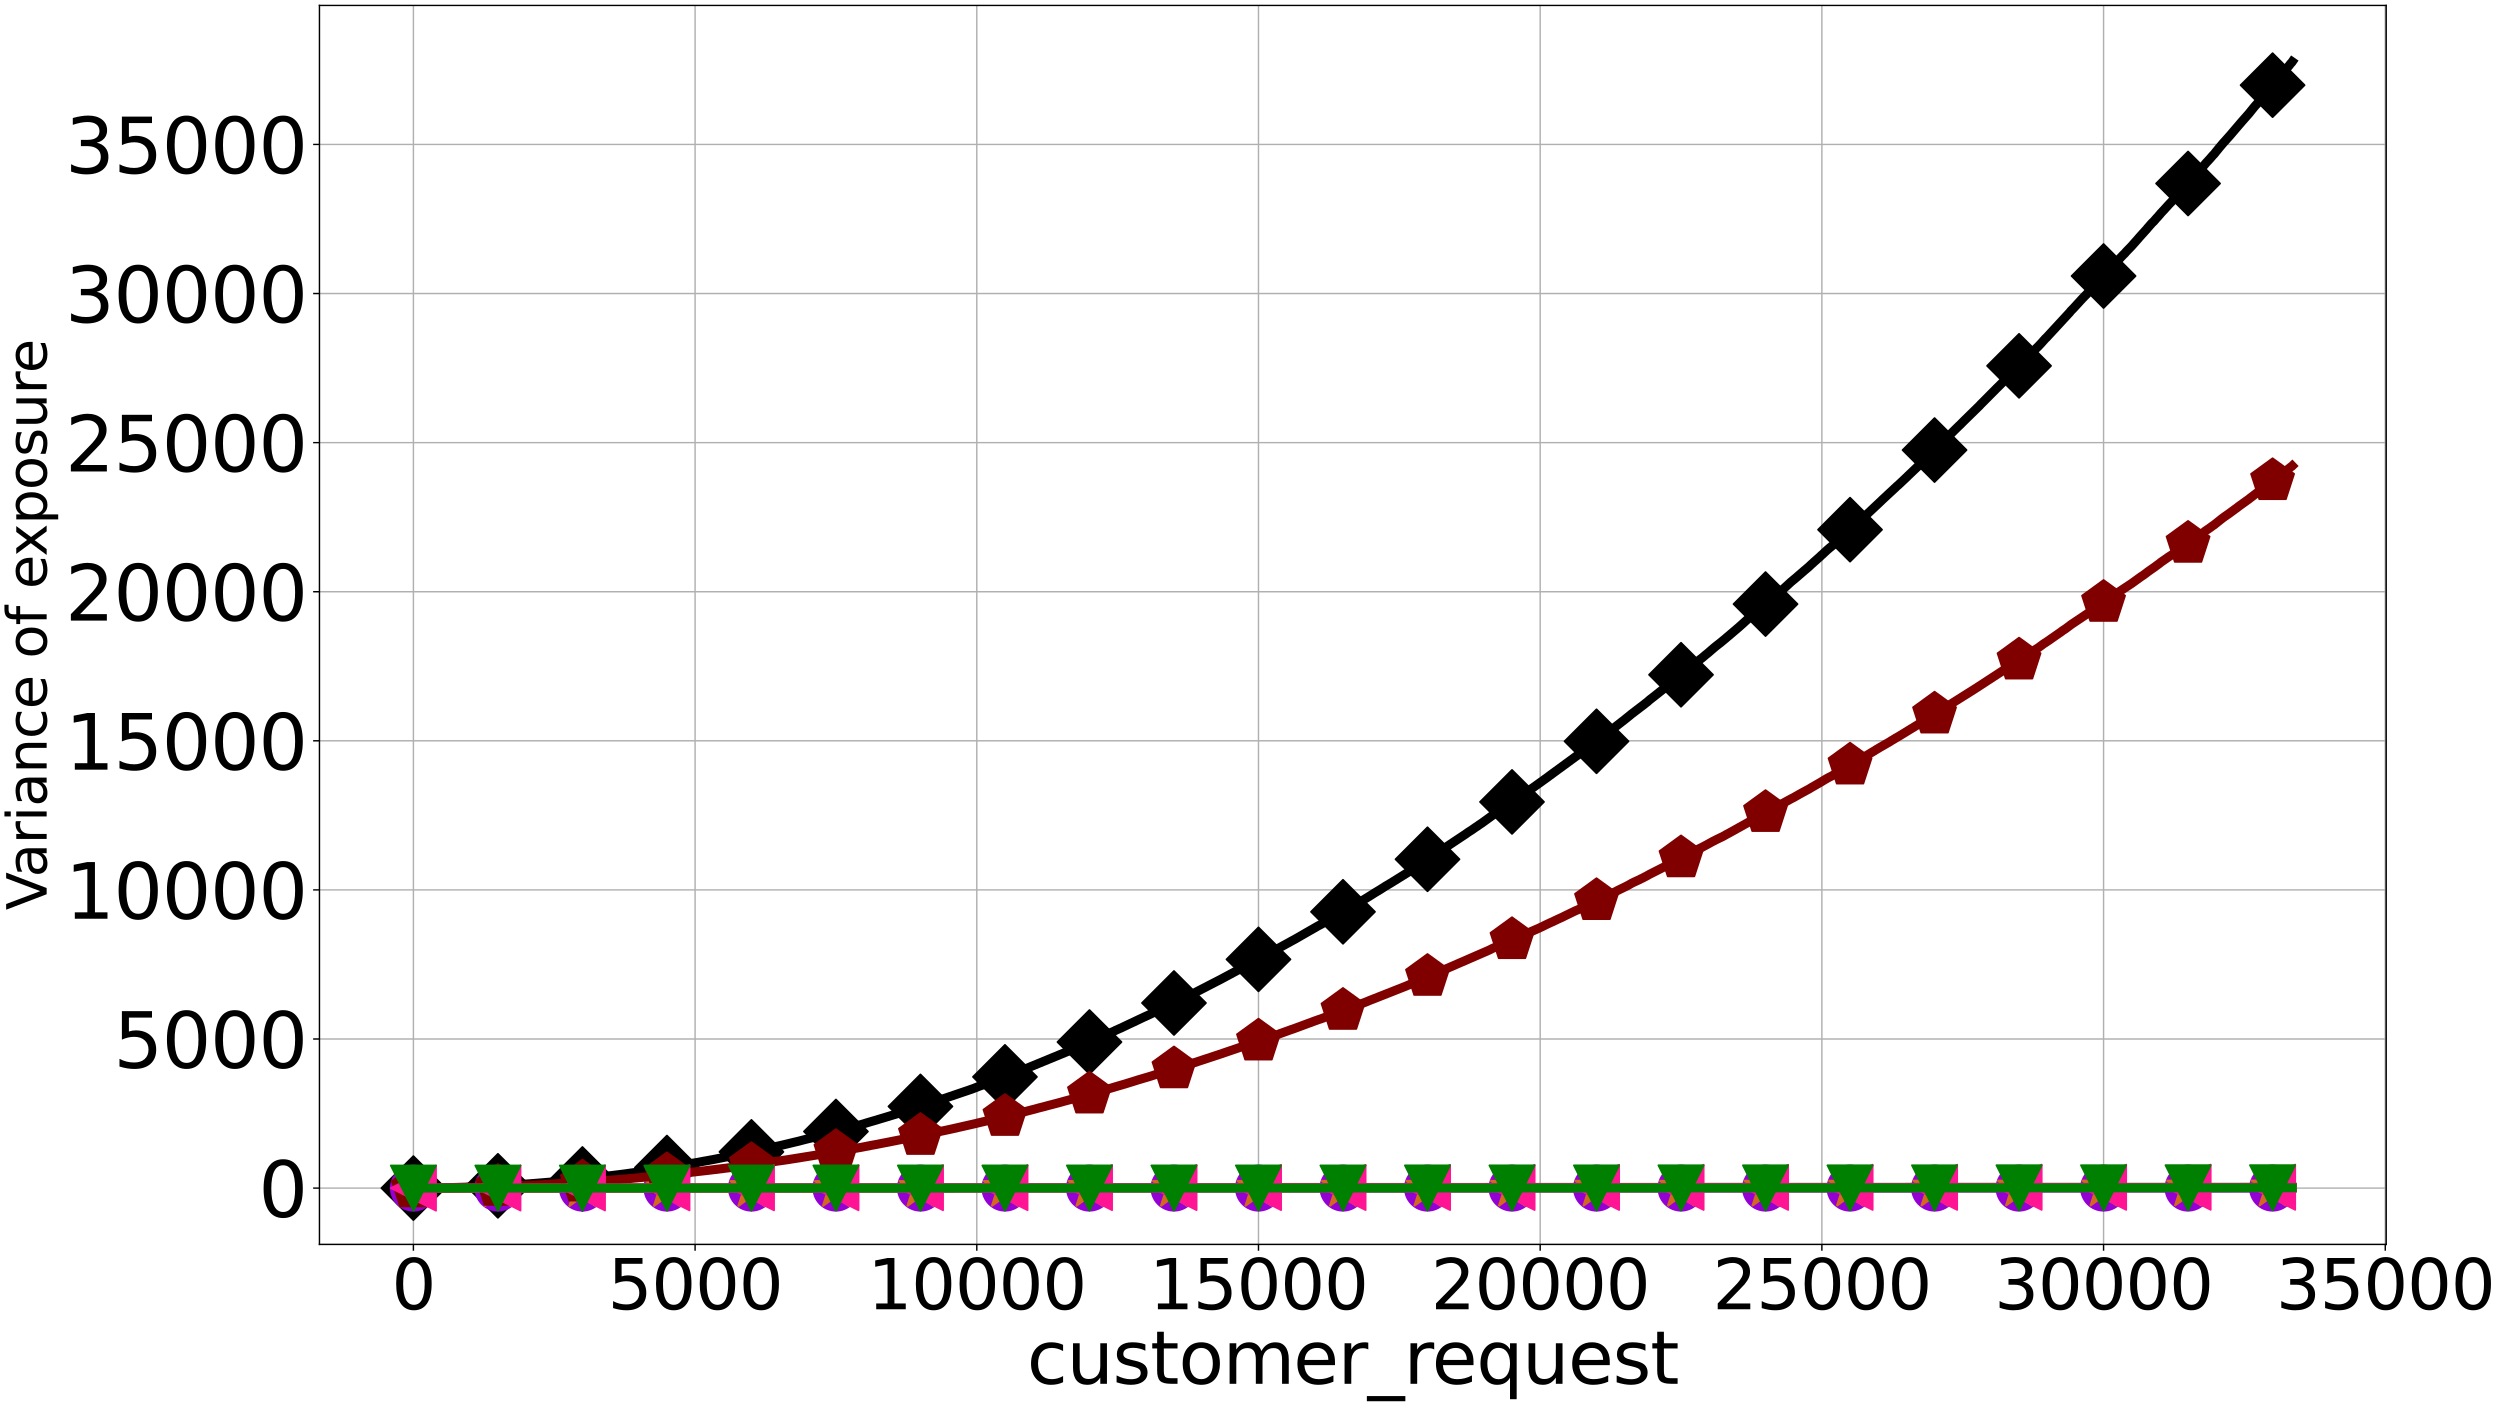 <?xml version="1.0" encoding="utf-8" standalone="no"?>
<!DOCTYPE svg PUBLIC "-//W3C//DTD SVG 1.1//EN"
  "http://www.w3.org/Graphics/SVG/1.1/DTD/svg11.dtd">
<svg xmlns:xlink="http://www.w3.org/1999/xlink" width="1382.4pt" height="777.6pt" viewBox="0 0 1382.4 777.6" xmlns="http://www.w3.org/2000/svg" version="1.1">
 <defs>
  <style type="text/css">*{stroke-linejoin: round; stroke-linecap: butt}</style>
 </defs>
 <g id="figure_1">
  <g id="patch_1">
   <path d="M 0 777.6 
L 1382.4 777.6 
L 1382.4 0 
L 0 0 
z
" style="fill: #ffffff"/>
  </g>
  <g id="axes_1">
   <g id="patch_2">
    <path d="M 176.647 688.11 
L 1319.468 688.11 
L 1319.468 3 
L 176.647 3 
z
" style="fill: #ffffff"/>
   </g>
   <g id="matplotlib.axis_1">
    <g id="xtick_1">
     <g id="line2d_1">
      <path d="M 228.594 688.11 
L 228.594 3 
" clip-path="url(#pc17cd170fc)" style="fill: none; stroke: #b0b0b0; stroke-width: 0.8; stroke-linecap: square"/>
     </g>
     <g id="line2d_2">
      <defs>
       <path id="m02c6759f54" d="M 0 0 
L 0 3.5 
" style="stroke: #000000; stroke-width: 0.8"/>
      </defs>
      <g>
       <use xlink:href="#m02c6759f54" x="228.594" y="688.11" style="stroke: #000000; stroke-width: 0.8"/>
      </g>
     </g>
     <g id="text_1">
      <!-- 0 -->
      <g transform="translate(216.505 723.984) scale(0.38 -0.38)">
       <defs>
        <path id="DejaVuSans-30" d="M 2034 4250 
Q 1547 4250 1301 3770 
Q 1056 3291 1056 2328 
Q 1056 1369 1301 889 
Q 1547 409 2034 409 
Q 2525 409 2770 889 
Q 3016 1369 3016 2328 
Q 3016 3291 2770 3770 
Q 2525 4250 2034 4250 
z
M 2034 4750 
Q 2819 4750 3233 4129 
Q 3647 3509 3647 2328 
Q 3647 1150 3233 529 
Q 2819 -91 2034 -91 
Q 1250 -91 836 529 
Q 422 1150 422 2328 
Q 422 3509 836 4129 
Q 1250 4750 2034 4750 
z
" transform="scale(0.016)"/>
       </defs>
       <use xlink:href="#DejaVuSans-30"/>
      </g>
     </g>
    </g>
    <g id="xtick_2">
     <g id="line2d_3">
      <path d="M 384.36 688.11 
L 384.36 3 
" clip-path="url(#pc17cd170fc)" style="fill: none; stroke: #b0b0b0; stroke-width: 0.8; stroke-linecap: square"/>
     </g>
     <g id="line2d_4">
      <g>
       <use xlink:href="#m02c6759f54" x="384.36" y="688.11" style="stroke: #000000; stroke-width: 0.8"/>
      </g>
     </g>
     <g id="text_2">
      <!-- 5000 -->
      <g transform="translate(336.005 723.984) scale(0.38 -0.38)">
       <defs>
        <path id="DejaVuSans-35" d="M 691 4666 
L 3169 4666 
L 3169 4134 
L 1269 4134 
L 1269 2991 
Q 1406 3038 1543 3061 
Q 1681 3084 1819 3084 
Q 2600 3084 3056 2656 
Q 3513 2228 3513 1497 
Q 3513 744 3044 326 
Q 2575 -91 1722 -91 
Q 1428 -91 1123 -41 
Q 819 9 494 109 
L 494 744 
Q 775 591 1075 516 
Q 1375 441 1709 441 
Q 2250 441 2565 725 
Q 2881 1009 2881 1497 
Q 2881 1984 2565 2268 
Q 2250 2553 1709 2553 
Q 1456 2553 1204 2497 
Q 953 2441 691 2322 
L 691 4666 
z
" transform="scale(0.016)"/>
       </defs>
       <use xlink:href="#DejaVuSans-35"/>
       <use xlink:href="#DejaVuSans-30" x="63.623"/>
       <use xlink:href="#DejaVuSans-30" x="127.246"/>
       <use xlink:href="#DejaVuSans-30" x="190.869"/>
      </g>
     </g>
    </g>
    <g id="xtick_3">
     <g id="line2d_5">
      <path d="M 540.126 688.11 
L 540.126 3 
" clip-path="url(#pc17cd170fc)" style="fill: none; stroke: #b0b0b0; stroke-width: 0.8; stroke-linecap: square"/>
     </g>
     <g id="line2d_6">
      <g>
       <use xlink:href="#m02c6759f54" x="540.126" y="688.11" style="stroke: #000000; stroke-width: 0.8"/>
      </g>
     </g>
     <g id="text_3">
      <!-- 10000 -->
      <g transform="translate(479.682 723.984) scale(0.38 -0.38)">
       <defs>
        <path id="DejaVuSans-31" d="M 794 531 
L 1825 531 
L 1825 4091 
L 703 3866 
L 703 4441 
L 1819 4666 
L 2450 4666 
L 2450 531 
L 3481 531 
L 3481 0 
L 794 0 
L 794 531 
z
" transform="scale(0.016)"/>
       </defs>
       <use xlink:href="#DejaVuSans-31"/>
       <use xlink:href="#DejaVuSans-30" x="63.623"/>
       <use xlink:href="#DejaVuSans-30" x="127.246"/>
       <use xlink:href="#DejaVuSans-30" x="190.869"/>
       <use xlink:href="#DejaVuSans-30" x="254.492"/>
      </g>
     </g>
    </g>
    <g id="xtick_4">
     <g id="line2d_7">
      <path d="M 695.892 688.11 
L 695.892 3 
" clip-path="url(#pc17cd170fc)" style="fill: none; stroke: #b0b0b0; stroke-width: 0.8; stroke-linecap: square"/>
     </g>
     <g id="line2d_8">
      <g>
       <use xlink:href="#m02c6759f54" x="695.892" y="688.11" style="stroke: #000000; stroke-width: 0.8"/>
      </g>
     </g>
     <g id="text_4">
      <!-- 15000 -->
      <g transform="translate(635.448 723.984) scale(0.38 -0.38)">
       <use xlink:href="#DejaVuSans-31"/>
       <use xlink:href="#DejaVuSans-35" x="63.623"/>
       <use xlink:href="#DejaVuSans-30" x="127.246"/>
       <use xlink:href="#DejaVuSans-30" x="190.869"/>
       <use xlink:href="#DejaVuSans-30" x="254.492"/>
      </g>
     </g>
    </g>
    <g id="xtick_5">
     <g id="line2d_9">
      <path d="M 851.658 688.11 
L 851.658 3 
" clip-path="url(#pc17cd170fc)" style="fill: none; stroke: #b0b0b0; stroke-width: 0.8; stroke-linecap: square"/>
     </g>
     <g id="line2d_10">
      <g>
       <use xlink:href="#m02c6759f54" x="851.658" y="688.11" style="stroke: #000000; stroke-width: 0.8"/>
      </g>
     </g>
     <g id="text_5">
      <!-- 20000 -->
      <g transform="translate(791.214 723.984) scale(0.38 -0.38)">
       <defs>
        <path id="DejaVuSans-32" d="M 1228 531 
L 3431 531 
L 3431 0 
L 469 0 
L 469 531 
Q 828 903 1448 1529 
Q 2069 2156 2228 2338 
Q 2531 2678 2651 2914 
Q 2772 3150 2772 3378 
Q 2772 3750 2511 3984 
Q 2250 4219 1831 4219 
Q 1534 4219 1204 4116 
Q 875 4013 500 3803 
L 500 4441 
Q 881 4594 1212 4672 
Q 1544 4750 1819 4750 
Q 2544 4750 2975 4387 
Q 3406 4025 3406 3419 
Q 3406 3131 3298 2873 
Q 3191 2616 2906 2266 
Q 2828 2175 2409 1742 
Q 1991 1309 1228 531 
z
" transform="scale(0.016)"/>
       </defs>
       <use xlink:href="#DejaVuSans-32"/>
       <use xlink:href="#DejaVuSans-30" x="63.623"/>
       <use xlink:href="#DejaVuSans-30" x="127.246"/>
       <use xlink:href="#DejaVuSans-30" x="190.869"/>
       <use xlink:href="#DejaVuSans-30" x="254.492"/>
      </g>
     </g>
    </g>
    <g id="xtick_6">
     <g id="line2d_11">
      <path d="M 1007.424 688.11 
L 1007.424 3 
" clip-path="url(#pc17cd170fc)" style="fill: none; stroke: #b0b0b0; stroke-width: 0.8; stroke-linecap: square"/>
     </g>
     <g id="line2d_12">
      <g>
       <use xlink:href="#m02c6759f54" x="1007.424" y="688.11" style="stroke: #000000; stroke-width: 0.8"/>
      </g>
     </g>
     <g id="text_6">
      <!-- 25000 -->
      <g transform="translate(946.98 723.984) scale(0.38 -0.38)">
       <use xlink:href="#DejaVuSans-32"/>
       <use xlink:href="#DejaVuSans-35" x="63.623"/>
       <use xlink:href="#DejaVuSans-30" x="127.246"/>
       <use xlink:href="#DejaVuSans-30" x="190.869"/>
       <use xlink:href="#DejaVuSans-30" x="254.492"/>
      </g>
     </g>
    </g>
    <g id="xtick_7">
     <g id="line2d_13">
      <path d="M 1163.19 688.11 
L 1163.19 3 
" clip-path="url(#pc17cd170fc)" style="fill: none; stroke: #b0b0b0; stroke-width: 0.8; stroke-linecap: square"/>
     </g>
     <g id="line2d_14">
      <g>
       <use xlink:href="#m02c6759f54" x="1163.19" y="688.11" style="stroke: #000000; stroke-width: 0.8"/>
      </g>
     </g>
     <g id="text_7">
      <!-- 30000 -->
      <g transform="translate(1102.746 723.984) scale(0.38 -0.38)">
       <defs>
        <path id="DejaVuSans-33" d="M 2597 2516 
Q 3050 2419 3304 2112 
Q 3559 1806 3559 1356 
Q 3559 666 3084 287 
Q 2609 -91 1734 -91 
Q 1441 -91 1130 -33 
Q 819 25 488 141 
L 488 750 
Q 750 597 1062 519 
Q 1375 441 1716 441 
Q 2309 441 2620 675 
Q 2931 909 2931 1356 
Q 2931 1769 2642 2001 
Q 2353 2234 1838 2234 
L 1294 2234 
L 1294 2753 
L 1863 2753 
Q 2328 2753 2575 2939 
Q 2822 3125 2822 3475 
Q 2822 3834 2567 4026 
Q 2313 4219 1838 4219 
Q 1578 4219 1281 4162 
Q 984 4106 628 3988 
L 628 4550 
Q 988 4650 1302 4700 
Q 1616 4750 1894 4750 
Q 2613 4750 3031 4423 
Q 3450 4097 3450 3541 
Q 3450 3153 3228 2886 
Q 3006 2619 2597 2516 
z
" transform="scale(0.016)"/>
       </defs>
       <use xlink:href="#DejaVuSans-33"/>
       <use xlink:href="#DejaVuSans-30" x="63.623"/>
       <use xlink:href="#DejaVuSans-30" x="127.246"/>
       <use xlink:href="#DejaVuSans-30" x="190.869"/>
       <use xlink:href="#DejaVuSans-30" x="254.492"/>
      </g>
     </g>
    </g>
    <g id="xtick_8">
     <g id="line2d_15">
      <path d="M 1318.956 688.11 
L 1318.956 3 
" clip-path="url(#pc17cd170fc)" style="fill: none; stroke: #b0b0b0; stroke-width: 0.8; stroke-linecap: square"/>
     </g>
     <g id="line2d_16">
      <g>
       <use xlink:href="#m02c6759f54" x="1318.956" y="688.11" style="stroke: #000000; stroke-width: 0.8"/>
      </g>
     </g>
     <g id="text_8">
      <!-- 35000 -->
      <g transform="translate(1258.512 723.984) scale(0.38 -0.38)">
       <use xlink:href="#DejaVuSans-33"/>
       <use xlink:href="#DejaVuSans-35" x="63.623"/>
       <use xlink:href="#DejaVuSans-30" x="127.246"/>
       <use xlink:href="#DejaVuSans-30" x="190.869"/>
       <use xlink:href="#DejaVuSans-30" x="254.492"/>
      </g>
     </g>
    </g>
    <g id="text_9">
     <!-- customer_request -->
     <g transform="translate(567.864 765.169) scale(0.4 -0.4)">
      <defs>
       <path id="DejaVuSans-63" d="M 3122 3366 
L 3122 2828 
Q 2878 2963 2633 3030 
Q 2388 3097 2138 3097 
Q 1578 3097 1268 2742 
Q 959 2388 959 1747 
Q 959 1106 1268 751 
Q 1578 397 2138 397 
Q 2388 397 2633 464 
Q 2878 531 3122 666 
L 3122 134 
Q 2881 22 2623 -34 
Q 2366 -91 2075 -91 
Q 1284 -91 818 406 
Q 353 903 353 1747 
Q 353 2603 823 3093 
Q 1294 3584 2113 3584 
Q 2378 3584 2631 3529 
Q 2884 3475 3122 3366 
z
" transform="scale(0.016)"/>
       <path id="DejaVuSans-75" d="M 544 1381 
L 544 3500 
L 1119 3500 
L 1119 1403 
Q 1119 906 1312 657 
Q 1506 409 1894 409 
Q 2359 409 2629 706 
Q 2900 1003 2900 1516 
L 2900 3500 
L 3475 3500 
L 3475 0 
L 2900 0 
L 2900 538 
Q 2691 219 2414 64 
Q 2138 -91 1772 -91 
Q 1169 -91 856 284 
Q 544 659 544 1381 
z
M 1991 3584 
L 1991 3584 
z
" transform="scale(0.016)"/>
       <path id="DejaVuSans-73" d="M 2834 3397 
L 2834 2853 
Q 2591 2978 2328 3040 
Q 2066 3103 1784 3103 
Q 1356 3103 1142 2972 
Q 928 2841 928 2578 
Q 928 2378 1081 2264 
Q 1234 2150 1697 2047 
L 1894 2003 
Q 2506 1872 2764 1633 
Q 3022 1394 3022 966 
Q 3022 478 2636 193 
Q 2250 -91 1575 -91 
Q 1294 -91 989 -36 
Q 684 19 347 128 
L 347 722 
Q 666 556 975 473 
Q 1284 391 1588 391 
Q 1994 391 2212 530 
Q 2431 669 2431 922 
Q 2431 1156 2273 1281 
Q 2116 1406 1581 1522 
L 1381 1569 
Q 847 1681 609 1914 
Q 372 2147 372 2553 
Q 372 3047 722 3315 
Q 1072 3584 1716 3584 
Q 2034 3584 2315 3537 
Q 2597 3491 2834 3397 
z
" transform="scale(0.016)"/>
       <path id="DejaVuSans-74" d="M 1172 4494 
L 1172 3500 
L 2356 3500 
L 2356 3053 
L 1172 3053 
L 1172 1153 
Q 1172 725 1289 603 
Q 1406 481 1766 481 
L 2356 481 
L 2356 0 
L 1766 0 
Q 1100 0 847 248 
Q 594 497 594 1153 
L 594 3053 
L 172 3053 
L 172 3500 
L 594 3500 
L 594 4494 
L 1172 4494 
z
" transform="scale(0.016)"/>
       <path id="DejaVuSans-6f" d="M 1959 3097 
Q 1497 3097 1228 2736 
Q 959 2375 959 1747 
Q 959 1119 1226 758 
Q 1494 397 1959 397 
Q 2419 397 2687 759 
Q 2956 1122 2956 1747 
Q 2956 2369 2687 2733 
Q 2419 3097 1959 3097 
z
M 1959 3584 
Q 2709 3584 3137 3096 
Q 3566 2609 3566 1747 
Q 3566 888 3137 398 
Q 2709 -91 1959 -91 
Q 1206 -91 779 398 
Q 353 888 353 1747 
Q 353 2609 779 3096 
Q 1206 3584 1959 3584 
z
" transform="scale(0.016)"/>
       <path id="DejaVuSans-6d" d="M 3328 2828 
Q 3544 3216 3844 3400 
Q 4144 3584 4550 3584 
Q 5097 3584 5394 3201 
Q 5691 2819 5691 2113 
L 5691 0 
L 5113 0 
L 5113 2094 
Q 5113 2597 4934 2840 
Q 4756 3084 4391 3084 
Q 3944 3084 3684 2787 
Q 3425 2491 3425 1978 
L 3425 0 
L 2847 0 
L 2847 2094 
Q 2847 2600 2669 2842 
Q 2491 3084 2119 3084 
Q 1678 3084 1418 2786 
Q 1159 2488 1159 1978 
L 1159 0 
L 581 0 
L 581 3500 
L 1159 3500 
L 1159 2956 
Q 1356 3278 1631 3431 
Q 1906 3584 2284 3584 
Q 2666 3584 2933 3390 
Q 3200 3197 3328 2828 
z
" transform="scale(0.016)"/>
       <path id="DejaVuSans-65" d="M 3597 1894 
L 3597 1613 
L 953 1613 
Q 991 1019 1311 708 
Q 1631 397 2203 397 
Q 2534 397 2845 478 
Q 3156 559 3463 722 
L 3463 178 
Q 3153 47 2828 -22 
Q 2503 -91 2169 -91 
Q 1331 -91 842 396 
Q 353 884 353 1716 
Q 353 2575 817 3079 
Q 1281 3584 2069 3584 
Q 2775 3584 3186 3129 
Q 3597 2675 3597 1894 
z
M 3022 2063 
Q 3016 2534 2758 2815 
Q 2500 3097 2075 3097 
Q 1594 3097 1305 2825 
Q 1016 2553 972 2059 
L 3022 2063 
z
" transform="scale(0.016)"/>
       <path id="DejaVuSans-72" d="M 2631 2963 
Q 2534 3019 2420 3045 
Q 2306 3072 2169 3072 
Q 1681 3072 1420 2755 
Q 1159 2438 1159 1844 
L 1159 0 
L 581 0 
L 581 3500 
L 1159 3500 
L 1159 2956 
Q 1341 3275 1631 3429 
Q 1922 3584 2338 3584 
Q 2397 3584 2469 3576 
Q 2541 3569 2628 3553 
L 2631 2963 
z
" transform="scale(0.016)"/>
       <path id="DejaVuSans-5f" d="M 3263 -1063 
L 3263 -1509 
L -63 -1509 
L -63 -1063 
L 3263 -1063 
z
" transform="scale(0.016)"/>
       <path id="DejaVuSans-71" d="M 947 1747 
Q 947 1113 1208 752 
Q 1469 391 1925 391 
Q 2381 391 2643 752 
Q 2906 1113 2906 1747 
Q 2906 2381 2643 2742 
Q 2381 3103 1925 3103 
Q 1469 3103 1208 2742 
Q 947 2381 947 1747 
z
M 2906 525 
Q 2725 213 2448 61 
Q 2172 -91 1784 -91 
Q 1150 -91 751 415 
Q 353 922 353 1747 
Q 353 2572 751 3078 
Q 1150 3584 1784 3584 
Q 2172 3584 2448 3432 
Q 2725 3281 2906 2969 
L 2906 3500 
L 3481 3500 
L 3481 -1331 
L 2906 -1331 
L 2906 525 
z
" transform="scale(0.016)"/>
      </defs>
      <use xlink:href="#DejaVuSans-63"/>
      <use xlink:href="#DejaVuSans-75" x="54.98"/>
      <use xlink:href="#DejaVuSans-73" x="118.359"/>
      <use xlink:href="#DejaVuSans-74" x="170.459"/>
      <use xlink:href="#DejaVuSans-6f" x="209.668"/>
      <use xlink:href="#DejaVuSans-6d" x="270.85"/>
      <use xlink:href="#DejaVuSans-65" x="368.262"/>
      <use xlink:href="#DejaVuSans-72" x="429.785"/>
      <use xlink:href="#DejaVuSans-5f" x="470.898"/>
      <use xlink:href="#DejaVuSans-72" x="520.898"/>
      <use xlink:href="#DejaVuSans-65" x="559.762"/>
      <use xlink:href="#DejaVuSans-71" x="621.285"/>
      <use xlink:href="#DejaVuSans-75" x="684.762"/>
      <use xlink:href="#DejaVuSans-65" x="748.141"/>
      <use xlink:href="#DejaVuSans-73" x="809.664"/>
      <use xlink:href="#DejaVuSans-74" x="861.764"/>
     </g>
    </g>
   </g>
   <g id="matplotlib.axis_2">
    <g id="ytick_1">
     <g id="line2d_17">
      <path d="M 176.647 656.969 
L 1319.468 656.969 
" clip-path="url(#pc17cd170fc)" style="fill: none; stroke: #b0b0b0; stroke-width: 0.8; stroke-linecap: square"/>
     </g>
     <g id="line2d_18">
      <defs>
       <path id="ma7390e3491" d="M 0 0 
L -3.5 0 
" style="stroke: #000000; stroke-width: 0.8"/>
      </defs>
      <g>
       <use xlink:href="#ma7390e3491" x="176.647" y="656.969" style="stroke: #000000; stroke-width: 0.8"/>
      </g>
     </g>
     <g id="text_10">
      <!-- 0 -->
      <g transform="translate(142.925 672.926) scale(0.42 -0.42)">
       <use xlink:href="#DejaVuSans-30"/>
      </g>
     </g>
    </g>
    <g id="ytick_2">
     <g id="line2d_19">
      <path d="M 176.647 574.527 
L 1319.468 574.527 
" clip-path="url(#pc17cd170fc)" style="fill: none; stroke: #b0b0b0; stroke-width: 0.8; stroke-linecap: square"/>
     </g>
     <g id="line2d_20">
      <g>
       <use xlink:href="#ma7390e3491" x="176.647" y="574.527" style="stroke: #000000; stroke-width: 0.8"/>
      </g>
     </g>
     <g id="text_11">
      <!-- 5000 -->
      <g transform="translate(62.757 590.483) scale(0.42 -0.42)">
       <use xlink:href="#DejaVuSans-35"/>
       <use xlink:href="#DejaVuSans-30" x="63.623"/>
       <use xlink:href="#DejaVuSans-30" x="127.246"/>
       <use xlink:href="#DejaVuSans-30" x="190.869"/>
      </g>
     </g>
    </g>
    <g id="ytick_3">
     <g id="line2d_21">
      <path d="M 176.647 492.084 
L 1319.468 492.084 
" clip-path="url(#pc17cd170fc)" style="fill: none; stroke: #b0b0b0; stroke-width: 0.8; stroke-linecap: square"/>
     </g>
     <g id="line2d_22">
      <g>
       <use xlink:href="#ma7390e3491" x="176.647" y="492.084" style="stroke: #000000; stroke-width: 0.8"/>
      </g>
     </g>
     <g id="text_12">
      <!-- 10000 -->
      <g transform="translate(36.035 508.041) scale(0.42 -0.42)">
       <use xlink:href="#DejaVuSans-31"/>
       <use xlink:href="#DejaVuSans-30" x="63.623"/>
       <use xlink:href="#DejaVuSans-30" x="127.246"/>
       <use xlink:href="#DejaVuSans-30" x="190.869"/>
       <use xlink:href="#DejaVuSans-30" x="254.492"/>
      </g>
     </g>
    </g>
    <g id="ytick_4">
     <g id="line2d_23">
      <path d="M 176.647 409.642 
L 1319.468 409.642 
" clip-path="url(#pc17cd170fc)" style="fill: none; stroke: #b0b0b0; stroke-width: 0.8; stroke-linecap: square"/>
     </g>
     <g id="line2d_24">
      <g>
       <use xlink:href="#ma7390e3491" x="176.647" y="409.642" style="stroke: #000000; stroke-width: 0.8"/>
      </g>
     </g>
     <g id="text_13">
      <!-- 15000 -->
      <g transform="translate(36.035 425.598) scale(0.42 -0.42)">
       <use xlink:href="#DejaVuSans-31"/>
       <use xlink:href="#DejaVuSans-35" x="63.623"/>
       <use xlink:href="#DejaVuSans-30" x="127.246"/>
       <use xlink:href="#DejaVuSans-30" x="190.869"/>
       <use xlink:href="#DejaVuSans-30" x="254.492"/>
      </g>
     </g>
    </g>
    <g id="ytick_5">
     <g id="line2d_25">
      <path d="M 176.647 327.199 
L 1319.468 327.199 
" clip-path="url(#pc17cd170fc)" style="fill: none; stroke: #b0b0b0; stroke-width: 0.8; stroke-linecap: square"/>
     </g>
     <g id="line2d_26">
      <g>
       <use xlink:href="#ma7390e3491" x="176.647" y="327.199" style="stroke: #000000; stroke-width: 0.8"/>
      </g>
     </g>
     <g id="text_14">
      <!-- 20000 -->
      <g transform="translate(36.035 343.156) scale(0.42 -0.42)">
       <use xlink:href="#DejaVuSans-32"/>
       <use xlink:href="#DejaVuSans-30" x="63.623"/>
       <use xlink:href="#DejaVuSans-30" x="127.246"/>
       <use xlink:href="#DejaVuSans-30" x="190.869"/>
       <use xlink:href="#DejaVuSans-30" x="254.492"/>
      </g>
     </g>
    </g>
    <g id="ytick_6">
     <g id="line2d_27">
      <path d="M 176.647 244.757 
L 1319.468 244.757 
" clip-path="url(#pc17cd170fc)" style="fill: none; stroke: #b0b0b0; stroke-width: 0.8; stroke-linecap: square"/>
     </g>
     <g id="line2d_28">
      <g>
       <use xlink:href="#ma7390e3491" x="176.647" y="244.757" style="stroke: #000000; stroke-width: 0.8"/>
      </g>
     </g>
     <g id="text_15">
      <!-- 25000 -->
      <g transform="translate(36.035 260.713) scale(0.42 -0.42)">
       <use xlink:href="#DejaVuSans-32"/>
       <use xlink:href="#DejaVuSans-35" x="63.623"/>
       <use xlink:href="#DejaVuSans-30" x="127.246"/>
       <use xlink:href="#DejaVuSans-30" x="190.869"/>
       <use xlink:href="#DejaVuSans-30" x="254.492"/>
      </g>
     </g>
    </g>
    <g id="ytick_7">
     <g id="line2d_29">
      <path d="M 176.647 162.314 
L 1319.468 162.314 
" clip-path="url(#pc17cd170fc)" style="fill: none; stroke: #b0b0b0; stroke-width: 0.8; stroke-linecap: square"/>
     </g>
     <g id="line2d_30">
      <g>
       <use xlink:href="#ma7390e3491" x="176.647" y="162.314" style="stroke: #000000; stroke-width: 0.8"/>
      </g>
     </g>
     <g id="text_16">
      <!-- 30000 -->
      <g transform="translate(36.035 178.271) scale(0.42 -0.42)">
       <use xlink:href="#DejaVuSans-33"/>
       <use xlink:href="#DejaVuSans-30" x="63.623"/>
       <use xlink:href="#DejaVuSans-30" x="127.246"/>
       <use xlink:href="#DejaVuSans-30" x="190.869"/>
       <use xlink:href="#DejaVuSans-30" x="254.492"/>
      </g>
     </g>
    </g>
    <g id="ytick_8">
     <g id="line2d_31">
      <path d="M 176.647 79.871 
L 1319.468 79.871 
" clip-path="url(#pc17cd170fc)" style="fill: none; stroke: #b0b0b0; stroke-width: 0.8; stroke-linecap: square"/>
     </g>
     <g id="line2d_32">
      <g>
       <use xlink:href="#ma7390e3491" x="176.647" y="79.871" style="stroke: #000000; stroke-width: 0.8"/>
      </g>
     </g>
     <g id="text_17">
      <!-- 35000 -->
      <g transform="translate(36.035 95.828) scale(0.42 -0.42)">
       <use xlink:href="#DejaVuSans-33"/>
       <use xlink:href="#DejaVuSans-35" x="63.623"/>
       <use xlink:href="#DejaVuSans-30" x="127.246"/>
       <use xlink:href="#DejaVuSans-30" x="190.869"/>
       <use xlink:href="#DejaVuSans-30" x="254.492"/>
      </g>
     </g>
    </g>
    <g id="text_18">
     <!-- Variance of exposure -->
     <g transform="translate(25.796 503.273) rotate(-90) scale(0.3 -0.3)">
      <defs>
       <path id="DejaVuSans-56" d="M 1831 0 
L 50 4666 
L 709 4666 
L 2188 738 
L 3669 4666 
L 4325 4666 
L 2547 0 
L 1831 0 
z
" transform="scale(0.016)"/>
       <path id="DejaVuSans-61" d="M 2194 1759 
Q 1497 1759 1228 1600 
Q 959 1441 959 1056 
Q 959 750 1161 570 
Q 1363 391 1709 391 
Q 2188 391 2477 730 
Q 2766 1069 2766 1631 
L 2766 1759 
L 2194 1759 
z
M 3341 1997 
L 3341 0 
L 2766 0 
L 2766 531 
Q 2569 213 2275 61 
Q 1981 -91 1556 -91 
Q 1019 -91 701 211 
Q 384 513 384 1019 
Q 384 1609 779 1909 
Q 1175 2209 1959 2209 
L 2766 2209 
L 2766 2266 
Q 2766 2663 2505 2880 
Q 2244 3097 1772 3097 
Q 1472 3097 1187 3025 
Q 903 2953 641 2809 
L 641 3341 
Q 956 3463 1253 3523 
Q 1550 3584 1831 3584 
Q 2591 3584 2966 3190 
Q 3341 2797 3341 1997 
z
" transform="scale(0.016)"/>
       <path id="DejaVuSans-69" d="M 603 3500 
L 1178 3500 
L 1178 0 
L 603 0 
L 603 3500 
z
M 603 4863 
L 1178 4863 
L 1178 4134 
L 603 4134 
L 603 4863 
z
" transform="scale(0.016)"/>
       <path id="DejaVuSans-6e" d="M 3513 2113 
L 3513 0 
L 2938 0 
L 2938 2094 
Q 2938 2591 2744 2837 
Q 2550 3084 2163 3084 
Q 1697 3084 1428 2787 
Q 1159 2491 1159 1978 
L 1159 0 
L 581 0 
L 581 3500 
L 1159 3500 
L 1159 2956 
Q 1366 3272 1645 3428 
Q 1925 3584 2291 3584 
Q 2894 3584 3203 3211 
Q 3513 2838 3513 2113 
z
" transform="scale(0.016)"/>
       <path id="DejaVuSans-20" transform="scale(0.016)"/>
       <path id="DejaVuSans-66" d="M 2375 4863 
L 2375 4384 
L 1825 4384 
Q 1516 4384 1395 4259 
Q 1275 4134 1275 3809 
L 1275 3500 
L 2222 3500 
L 2222 3053 
L 1275 3053 
L 1275 0 
L 697 0 
L 697 3053 
L 147 3053 
L 147 3500 
L 697 3500 
L 697 3744 
Q 697 4328 969 4595 
Q 1241 4863 1831 4863 
L 2375 4863 
z
" transform="scale(0.016)"/>
       <path id="DejaVuSans-78" d="M 3513 3500 
L 2247 1797 
L 3578 0 
L 2900 0 
L 1881 1375 
L 863 0 
L 184 0 
L 1544 1831 
L 300 3500 
L 978 3500 
L 1906 2253 
L 2834 3500 
L 3513 3500 
z
" transform="scale(0.016)"/>
       <path id="DejaVuSans-70" d="M 1159 525 
L 1159 -1331 
L 581 -1331 
L 581 3500 
L 1159 3500 
L 1159 2969 
Q 1341 3281 1617 3432 
Q 1894 3584 2278 3584 
Q 2916 3584 3314 3078 
Q 3713 2572 3713 1747 
Q 3713 922 3314 415 
Q 2916 -91 2278 -91 
Q 1894 -91 1617 61 
Q 1341 213 1159 525 
z
M 3116 1747 
Q 3116 2381 2855 2742 
Q 2594 3103 2138 3103 
Q 1681 3103 1420 2742 
Q 1159 2381 1159 1747 
Q 1159 1113 1420 752 
Q 1681 391 2138 391 
Q 2594 391 2855 752 
Q 3116 1113 3116 1747 
z
" transform="scale(0.016)"/>
      </defs>
      <use xlink:href="#DejaVuSans-56"/>
      <use xlink:href="#DejaVuSans-61" x="60.658"/>
      <use xlink:href="#DejaVuSans-72" x="121.938"/>
      <use xlink:href="#DejaVuSans-69" x="163.051"/>
      <use xlink:href="#DejaVuSans-61" x="190.834"/>
      <use xlink:href="#DejaVuSans-6e" x="252.113"/>
      <use xlink:href="#DejaVuSans-63" x="315.492"/>
      <use xlink:href="#DejaVuSans-65" x="370.473"/>
      <use xlink:href="#DejaVuSans-20" x="431.996"/>
      <use xlink:href="#DejaVuSans-6f" x="463.783"/>
      <use xlink:href="#DejaVuSans-66" x="524.965"/>
      <use xlink:href="#DejaVuSans-20" x="560.17"/>
      <use xlink:href="#DejaVuSans-65" x="591.957"/>
      <use xlink:href="#DejaVuSans-78" x="651.73"/>
      <use xlink:href="#DejaVuSans-70" x="710.91"/>
      <use xlink:href="#DejaVuSans-6f" x="774.387"/>
      <use xlink:href="#DejaVuSans-73" x="835.568"/>
      <use xlink:href="#DejaVuSans-75" x="887.668"/>
      <use xlink:href="#DejaVuSans-72" x="951.047"/>
      <use xlink:href="#DejaVuSans-65" x="989.91"/>
     </g>
    </g>
   </g>
   <g id="line2d_33">
    <path d="M 228.594 656.969 
L 242.519 656.853 
L 257.068 656.486 
L 269.311 656.009 
L 274.981 655.73 
L 285.635 655.102 
L 288.563 654.899 
L 291.367 654.704 
L 294.95 654.435 
L 297.847 654.204 
L 301.523 653.897 
L 305.604 653.566 
L 315.511 652.611 
L 317.256 652.432 
L 324.701 651.652 
L 327.661 651.309 
L 336.415 650.253 
L 340.839 649.711 
L 342.895 649.455 
L 344.421 649.26 
L 345.885 649.072 
L 353.238 648.03 
L 366.789 645.937 
L 368.004 645.732 
L 369.78 645.448 
L 375.855 644.452 
L 378.129 644.086 
L 384.36 642.988 
L 389.344 642.074 
L 390.777 641.836 
L 392.896 641.439 
L 394.142 641.22 
L 406.665 638.743 
L 407.475 638.57 
L 408.441 638.367 
L 414.952 637.062 
L 416.447 636.726 
L 418.13 636.371 
L 418.815 636.224 
L 428.846 634.007 
L 430.684 633.618 
L 431.65 633.4 
L 432.865 633.121 
L 433.893 632.871 
L 435.825 632.415 
L 439.002 631.643 
L 439.688 631.481 
L 441.557 631.043 
L 443.675 630.486 
L 445.7 629.966 
L 447.04 629.64 
L 448.13 629.381 
L 449.657 629.022 
L 456.791 627.177 
L 458.909 626.577 
L 477.258 621.529 
L 477.788 621.364 
L 479.315 620.886 
L 480.53 620.528 
L 482.243 620.021 
L 484.798 619.284 
L 485.608 619.019 
L 486.262 618.823 
L 488.661 618.113 
L 489.751 617.783 
L 490.53 617.544 
L 492.804 616.851 
L 494.144 616.45 
L 500.592 614.527 
L 501.745 614.094 
L 507.352 612.365 
L 509.502 611.635 
L 510.53 611.292 
L 511.465 611.001 
L 511.87 610.86 
L 512.555 610.665 
L 514.424 610.044 
L 515.234 609.784 
L 516.2 609.423 
L 517.571 608.979 
L 518.287 608.713 
L 534.798 603.113 
L 535.235 602.973 
L 535.733 602.793 
L 538.35 601.866 
L 539.004 601.615 
L 540.873 600.868 
L 541.964 600.478 
L 542.836 600.172 
L 546.637 598.802 
L 547.571 598.478 
L 548.07 598.306 
L 549.035 597.992 
L 552.743 596.609 
L 554.051 596.083 
L 558.631 594.311 
L 559.877 593.812 
L 562.587 592.808 
L 563.086 592.617 
L 563.646 592.406 
L 592.837 580.387 
L 593.553 580.107 
L 596.7 578.728 
L 597.23 578.491 
L 598.694 577.889 
L 600.532 577.082 
L 601.03 576.907 
L 601.747 576.568 
L 602.276 576.304 
L 604.364 575.31 
L 605.454 574.809 
L 606.42 574.391 
L 607.697 573.838 
L 609.068 573.24 
L 609.442 573.059 
L 610.033 572.811 
L 610.501 572.65 
L 611.217 572.296 
L 611.778 572.048 
L 612.806 571.61 
L 616.14 570.145 
L 616.918 569.727 
L 618.414 569.059 
L 618.974 568.815 
L 620.065 568.352 
L 620.563 568.109 
L 621.031 567.872 
L 623.398 566.755 
L 624.146 566.394 
L 625.548 565.736 
L 626.856 565.127 
L 632.588 562.391 
L 633.274 562.113 
L 633.679 561.904 
L 634.24 561.676 
L 634.645 561.483 
L 652.838 552.788 
L 653.305 552.56 
L 654.894 551.771 
L 655.455 551.521 
L 656.826 550.87 
L 657.199 550.692 
L 659.723 549.414 
L 666.826 545.766 
L 667.48 545.427 
L 667.854 545.226 
L 668.259 545.011 
L 673.493 542.317 
L 674.77 541.666 
L 675.424 541.323 
L 676.047 540.977 
L 705.113 525.381 
L 705.612 525.113 
L 706.889 524.412 
L 707.232 524.212 
L 707.73 523.908 
L 708.166 523.661 
L 712.216 521.446 
L 712.528 521.279 
L 713.088 520.963 
L 713.524 520.716 
L 714.802 520.02 
L 716.297 519.217 
L 716.64 519.005 
L 728.447 512.22 
L 728.976 511.93 
L 729.786 511.505 
L 730.628 511.071 
L 731.219 510.726 
L 745.27 502.636 
L 745.581 502.42 
L 751.5 499.031 
L 751.874 498.811 
L 752.622 498.389 
L 754.242 497.408 
L 758.136 495.009 
L 760.223 493.677 
L 761.438 492.949 
L 763.619 491.625 
L 764.242 491.222 
L 765.706 490.275 
L 766.454 489.831 
L 767.077 489.463 
L 769.071 488.272 
L 779.6 481.729 
L 780.504 481.128 
L 781.252 480.674 
L 781.719 480.359 
L 783.09 479.461 
L 783.931 478.877 
L 784.367 478.588 
L 785.831 477.559 
L 786.267 477.206 
L 791.563 473.811 
L 792.28 473.348 
L 793.464 472.55 
L 797.607 469.742 
L 798.791 468.984 
L 799.258 468.663 
L 799.975 468.196 
L 800.442 467.847 
L 800.972 467.513 
L 801.314 467.284 
L 801.595 467.08 
L 809.57 461.781 
L 810.006 461.507 
L 810.754 460.983 
L 811.751 460.259 
L 813.121 459.387 
L 813.775 458.98 
L 815.863 457.512 
L 816.174 457.31 
L 816.953 456.822 
L 817.825 456.17 
L 818.573 455.677 
L 819.165 455.292 
L 819.539 455.046 
L 819.726 454.88 
L 820.66 454.225 
L 826.237 450.173 
L 827.358 449.386 
L 827.981 448.942 
L 828.231 448.732 
L 828.76 448.35 
L 829.134 448.104 
L 829.664 447.697 
L 838.823 441.476 
L 839.602 440.953 
L 840.879 440.078 
L 841.751 439.418 
L 842.499 438.917 
L 842.873 438.647 
L 843.465 438.298 
L 847.514 435.676 
L 847.888 435.41 
L 856.144 429.482 
L 856.455 429.237 
L 856.736 429.025 
L 881.845 410.617 
L 882.188 410.324 
L 882.78 409.94 
L 883.278 409.551 
L 883.746 409.192 
L 884.151 408.869 
L 889.602 404.683 
L 890.132 404.309 
L 890.724 403.867 
L 891.254 403.452 
L 892.25 402.68 
L 892.811 402.244 
L 896.3 399.525 
L 896.643 399.243 
L 897.609 398.525 
L 901.69 395.232 
L 902.064 394.906 
L 909.447 389.275 
L 909.727 389.031 
L 911.098 387.976 
L 911.565 387.529 
L 911.846 387.293 
L 912.22 386.953 
L 912.469 386.765 
L 915.273 384.581 
L 922.344 378.974 
L 923.559 377.969 
L 924.276 377.408 
L 924.806 376.995 
L 925.709 376.206 
L 926.27 375.754 
L 927.547 374.723 
L 928.108 374.295 
L 931.472 371.611 
L 933.092 370.298 
L 933.56 369.921 
L 934.089 369.471 
L 935.335 368.519 
L 935.865 368.083 
L 936.332 367.698 
L 936.831 367.316 
L 937.111 367.076 
L 937.423 366.815 
L 938.824 365.781 
L 939.354 365.278 
L 939.541 365.077 
L 939.853 364.792 
L 940.849 364.046 
L 941.441 363.576 
L 941.659 363.392 
L 942.158 362.972 
L 942.501 362.683 
L 942.968 362.269 
L 943.902 361.526 
L 944.494 361.046 
L 945.522 360.148 
L 946.395 359.392 
L 947.579 358.382 
L 948.015 358.007 
L 948.7 357.453 
L 949.354 356.923 
L 951.068 355.606 
L 954.37 352.88 
L 954.744 352.542 
L 956.613 350.986 
L 957.111 350.536 
L 957.298 350.38 
L 959.292 348.688 
L 960.788 347.409 
L 960.974 347.27 
L 963.56 344.969 
L 964.339 344.259 
L 966.27 342.5 
L 967.112 341.747 
L 967.392 341.49 
L 967.984 340.985 
L 968.607 340.497 
L 969.76 339.456 
L 971.317 338.118 
L 971.878 337.701 
L 972.47 337.226 
L 973.124 336.642 
L 973.716 336.141 
L 974.495 335.507 
L 974.744 335.315 
L 975.211 334.957 
L 976.863 333.522 
L 977.205 333.201 
L 977.61 332.832 
L 980.819 330.162 
L 981.068 329.986 
L 983.467 328.022 
L 983.903 327.626 
L 985.772 325.968 
L 985.99 325.759 
L 988.358 323.625 
L 988.857 323.165 
L 990.165 321.934 
L 993.156 319.458 
L 994.931 317.9 
L 995.461 317.47 
L 996.053 316.939 
L 997.081 316.067 
L 997.611 315.584 
L 998.234 315.074 
L 998.514 314.828 
L 1000.134 313.464 
L 1000.601 313.031 
L 1001.442 312.215 
L 1002.595 311.205 
L 1002.969 310.831 
L 1003.156 310.661 
L 1003.467 310.404 
L 1004.215 309.739 
L 1006.115 308.048 
L 1006.645 307.565 
L 1007.019 307.181 
L 1007.953 306.369 
L 1008.95 305.427 
L 1010.321 304.164 
L 1010.664 303.86 
L 1011.941 302.771 
L 1012.19 302.572 
L 1013.094 301.858 
L 1013.281 301.687 
L 1013.686 301.25 
L 1014.371 300.644 
L 1016.926 298.37 
L 1017.455 297.965 
L 1027.86 288.444 
L 1028.328 288.023 
L 1028.577 287.841 
L 1029.262 287.221 
L 1029.761 286.8 
L 1039.917 277.263 
L 1040.322 276.873 
L 1040.727 276.462 
L 1040.945 276.267 
L 1041.412 275.829 
L 1048.297 269.427 
L 1048.733 268.988 
L 1049.73 268.153 
L 1050.197 267.707 
L 1050.883 267.078 
L 1051.163 266.793 
L 1053.094 264.987 
L 1053.375 264.731 
L 1053.686 264.411 
L 1054.465 263.713 
L 1055.057 263.095 
L 1062.503 255.996 
L 1062.69 255.823 
L 1063.032 255.47 
L 1063.905 254.595 
L 1064.621 253.926 
L 1065.12 253.478 
L 1065.618 253.062 
L 1066.21 252.446 
L 1067.207 251.419 
L 1067.674 250.908 
L 1068.079 250.546 
L 1070.478 248.239 
L 1070.79 247.929 
L 1071.288 247.419 
L 1071.568 247.207 
L 1072.036 246.693 
L 1072.254 246.474 
L 1072.721 245.994 
L 1073.001 245.712 
L 1074.061 244.596 
L 1076.086 242.631 
L 1077.363 241.275 
L 1077.799 240.866 
L 1078.609 240.058 
L 1078.983 239.651 
L 1079.419 239.209 
L 1080.073 238.548 
L 1082.783 235.896 
L 1083.126 235.535 
L 1083.593 235.144 
L 1085.805 232.904 
L 1086.241 232.483 
L 1094.746 224.154 
L 1095.182 223.642 
L 1096.335 222.502 
L 1103.594 215.196 
L 1104.061 214.71 
L 1105.463 213.349 
L 1105.775 213.036 
L 1107.239 211.562 
L 1107.768 210.98 
L 1109.482 209.192 
L 1109.887 208.738 
L 1110.603 208.09 
L 1111.102 207.586 
L 1111.756 206.956 
L 1111.974 206.753 
L 1113.064 205.674 
L 1113.687 204.945 
L 1114.124 204.543 
L 1116.429 202.309 
L 1116.709 202.059 
L 1126.18 192.389 
L 1126.585 192.026 
L 1127.613 190.98 
L 1128.049 190.484 
L 1128.236 190.324 
L 1131.164 187.045 
L 1131.445 186.827 
L 1131.787 186.494 
L 1132.099 186.135 
L 1144.467 172.743 
L 1145.028 172.002 
L 1146.492 170.515 
L 1147.021 169.949 
L 1147.769 169.125 
L 1149.638 167.084 
L 1151.258 165.311 
L 1151.539 165.014 
L 1154.031 162.466 
L 1154.716 161.698 
L 1155.152 161.25 
L 1157.022 159.352 
L 1157.582 158.757 
L 1157.925 158.41 
L 1158.953 157.199 
L 1159.483 156.575 
L 1159.825 156.189 
L 1160.324 155.663 
L 1160.573 155.345 
L 1160.978 154.97 
L 1161.258 154.658 
L 1162.349 153.511 
L 1162.66 153.215 
L 1164.623 151.087 
L 1166.741 148.855 
L 1167.489 148.034 
L 1167.738 147.776 
L 1168.05 147.427 
L 1168.299 147.16 
L 1168.579 146.826 
L 1169.701 145.616 
L 1170.417 144.84 
L 1170.667 144.568 
L 1171.446 143.692 
L 1173.626 141.374 
L 1173.938 141.041 
L 1174.997 140.019 
L 1175.153 139.824 
L 1175.714 139.171 
L 1176.243 138.613 
L 1178.424 136.369 
L 1178.642 136.135 
L 1182.38 131.906 
L 1182.754 131.463 
L 1183.097 131.063 
L 1186.648 127.136 
L 1186.866 126.896 
L 1186.991 126.785 
L 1187.427 126.2 
L 1188.331 125.179 
L 1188.611 124.863 
L 1188.86 124.553 
L 1189.919 123.369 
L 1190.231 123.059 
L 1190.698 122.623 
L 1190.947 122.394 
L 1192.349 120.773 
L 1192.599 120.477 
L 1192.879 120.214 
L 1193.502 119.513 
L 1193.845 119.095 
L 1194.312 118.597 
L 1194.624 118.158 
L 1196.025 116.636 
L 1196.586 116.079 
L 1196.711 115.925 
L 1199.172 113.21 
L 1199.951 112.377 
L 1200.169 112.162 
L 1200.667 111.653 
L 1201.54 110.701 
L 1202.007 110.202 
L 1202.63 109.486 
L 1203.315 108.689 
L 1203.627 108.436 
L 1203.814 108.242 
L 1206.399 105.392 
L 1206.773 105.016 
L 1207.023 104.779 
L 1208.393 103.248 
L 1208.674 102.904 
L 1210.169 101.191 
L 1211.135 100.087 
L 1211.664 99.427 
L 1213.191 97.835 
L 1213.471 97.498 
L 1214.998 95.781 
L 1215.372 95.324 
L 1215.777 94.815 
L 1216.213 94.321 
L 1216.524 94.019 
L 1216.836 93.626 
L 1217.303 93.022 
L 1217.646 92.736 
L 1219.359 90.695 
L 1219.951 89.995 
L 1221.914 87.883 
L 1222.755 86.913 
L 1223.316 86.261 
L 1223.658 85.868 
L 1223.908 85.623 
L 1224.406 85.107 
L 1224.624 84.831 
L 1225.372 83.868 
L 1226.182 82.903 
L 1226.898 81.993 
L 1229.577 78.809 
L 1230.107 78.249 
L 1232.599 75.458 
L 1233.035 74.967 
L 1237.895 69.273 
L 1238.207 68.912 
L 1239.889 66.952 
L 1240.855 65.863 
L 1241.073 65.594 
L 1241.26 65.408 
L 1241.571 65.058 
L 1243.628 62.715 
L 1245.185 60.761 
L 1245.839 59.967 
L 1246.213 59.477 
L 1246.462 59.197 
L 1246.93 58.634 
L 1247.958 57.504 
L 1248.425 56.946 
L 1248.799 56.463 
L 1253.597 50.857 
L 1253.815 50.612 
L 1254.749 49.43 
L 1255.31 48.793 
L 1256.058 47.82 
L 1258.363 44.972 
L 1258.861 44.389 
L 1259.36 43.813 
L 1259.796 43.278 
L 1260.544 42.411 
L 1260.793 42.076 
L 1261.541 41.213 
L 1261.821 40.897 
L 1262.943 39.495 
L 1263.254 39.089 
L 1263.753 38.606 
L 1264.002 38.291 
L 1264.313 37.894 
L 1264.718 37.488 
L 1265.123 37.045 
L 1266.027 35.979 
L 1266.463 35.368 
L 1267.335 34.414 
L 1267.522 34.142 
L 1267.522 34.142 
" clip-path="url(#pc17cd170fc)" style="fill: none; stroke: #000000; stroke-width: 5; stroke-linecap: square"/>
    <defs>
     <path id="md4d9da6660" d="M 0 17.678 
L 17.678 0 
L 0 -17.678 
L -17.678 0 
z
" style="stroke: #000000; stroke-linejoin: miter"/>
    </defs>
    <g clip-path="url(#pc17cd170fc)">
     <use xlink:href="#md4d9da6660" x="228.594" y="656.969" style="stroke: #000000; stroke-linejoin: miter"/>
     <use xlink:href="#md4d9da6660" x="275.323" y="655.713" style="stroke: #000000; stroke-linejoin: miter"/>
     <use xlink:href="#md4d9da6660" x="322.053" y="651.923" style="stroke: #000000; stroke-linejoin: miter"/>
     <use xlink:href="#md4d9da6660" x="368.783" y="645.612" style="stroke: #000000; stroke-linejoin: miter"/>
     <use xlink:href="#md4d9da6660" x="415.513" y="636.943" style="stroke: #000000; stroke-linejoin: miter"/>
     <use xlink:href="#md4d9da6660" x="462.243" y="625.676" style="stroke: #000000; stroke-linejoin: miter"/>
     <use xlink:href="#md4d9da6660" x="508.972" y="611.808" style="stroke: #000000; stroke-linejoin: miter"/>
     <use xlink:href="#md4d9da6660" x="555.702" y="595.466" style="stroke: #000000; stroke-linejoin: miter"/>
     <use xlink:href="#md4d9da6660" x="602.432" y="576.198" style="stroke: #000000; stroke-linejoin: miter"/>
     <use xlink:href="#md4d9da6660" x="649.162" y="554.612" style="stroke: #000000; stroke-linejoin: miter"/>
     <use xlink:href="#md4d9da6660" x="695.892" y="530.486" style="stroke: #000000; stroke-linejoin: miter"/>
     <use xlink:href="#md4d9da6660" x="742.622" y="504.18" style="stroke: #000000; stroke-linejoin: miter"/>
     <use xlink:href="#md4d9da6660" x="789.351" y="475.142" style="stroke: #000000; stroke-linejoin: miter"/>
     <use xlink:href="#md4d9da6660" x="836.081" y="443.426" style="stroke: #000000; stroke-linejoin: miter"/>
     <use xlink:href="#md4d9da6660" x="882.811" y="409.906" style="stroke: #000000; stroke-linejoin: miter"/>
     <use xlink:href="#md4d9da6660" x="929.541" y="373.111" style="stroke: #000000; stroke-linejoin: miter"/>
     <use xlink:href="#md4d9da6660" x="976.271" y="334.03" style="stroke: #000000; stroke-linejoin: miter"/>
     <use xlink:href="#md4d9da6660" x="1023" y="292.887" style="stroke: #000000; stroke-linejoin: miter"/>
     <use xlink:href="#md4d9da6660" x="1069.73" y="248.865" style="stroke: #000000; stroke-linejoin: miter"/>
     <use xlink:href="#md4d9da6660" x="1116.46" y="202.294" style="stroke: #000000; stroke-linejoin: miter"/>
     <use xlink:href="#md4d9da6660" x="1163.19" y="152.625" style="stroke: #000000; stroke-linejoin: miter"/>
     <use xlink:href="#md4d9da6660" x="1209.92" y="101.465" style="stroke: #000000; stroke-linejoin: miter"/>
     <use xlink:href="#md4d9da6660" x="1256.65" y="47.089" style="stroke: #000000; stroke-linejoin: miter"/>
    </g>
   </g>
   <g id="line2d_34">
    <path d="M 228.594 656.969 
L 565.079 656.968 
L 1267.522 656.968 
L 1267.522 656.968 
" clip-path="url(#pc17cd170fc)" style="fill: none; stroke: #9400d3; stroke-width: 5; stroke-linecap: square"/>
    <defs>
     <path id="mfa9e89c2c5" d="M 0 12.5 
C 3.315 12.5 6.495 11.183 8.839 8.839 
C 11.183 6.495 12.5 3.315 12.5 0 
C 12.5 -3.315 11.183 -6.495 8.839 -8.839 
C 6.495 -11.183 3.315 -12.5 0 -12.5 
C -3.315 -12.5 -6.495 -11.183 -8.839 -8.839 
C -11.183 -6.495 -12.5 -3.315 -12.5 0 
C -12.5 3.315 -11.183 6.495 -8.839 8.839 
C -6.495 11.183 -3.315 12.5 0 12.5 
z
" style="stroke: #9400d3"/>
    </defs>
    <g clip-path="url(#pc17cd170fc)">
     <use xlink:href="#mfa9e89c2c5" x="228.594" y="656.969" style="fill: #9400d3; stroke: #9400d3"/>
     <use xlink:href="#mfa9e89c2c5" x="275.323" y="656.968" style="fill: #9400d3; stroke: #9400d3"/>
     <use xlink:href="#mfa9e89c2c5" x="322.053" y="656.968" style="fill: #9400d3; stroke: #9400d3"/>
     <use xlink:href="#mfa9e89c2c5" x="368.783" y="656.968" style="fill: #9400d3; stroke: #9400d3"/>
     <use xlink:href="#mfa9e89c2c5" x="415.513" y="656.968" style="fill: #9400d3; stroke: #9400d3"/>
     <use xlink:href="#mfa9e89c2c5" x="462.243" y="656.968" style="fill: #9400d3; stroke: #9400d3"/>
     <use xlink:href="#mfa9e89c2c5" x="508.972" y="656.968" style="fill: #9400d3; stroke: #9400d3"/>
     <use xlink:href="#mfa9e89c2c5" x="555.702" y="656.968" style="fill: #9400d3; stroke: #9400d3"/>
     <use xlink:href="#mfa9e89c2c5" x="602.432" y="656.968" style="fill: #9400d3; stroke: #9400d3"/>
     <use xlink:href="#mfa9e89c2c5" x="649.162" y="656.968" style="fill: #9400d3; stroke: #9400d3"/>
     <use xlink:href="#mfa9e89c2c5" x="695.892" y="656.968" style="fill: #9400d3; stroke: #9400d3"/>
     <use xlink:href="#mfa9e89c2c5" x="742.622" y="656.968" style="fill: #9400d3; stroke: #9400d3"/>
     <use xlink:href="#mfa9e89c2c5" x="789.351" y="656.968" style="fill: #9400d3; stroke: #9400d3"/>
     <use xlink:href="#mfa9e89c2c5" x="836.081" y="656.968" style="fill: #9400d3; stroke: #9400d3"/>
     <use xlink:href="#mfa9e89c2c5" x="882.811" y="656.968" style="fill: #9400d3; stroke: #9400d3"/>
     <use xlink:href="#mfa9e89c2c5" x="929.541" y="656.968" style="fill: #9400d3; stroke: #9400d3"/>
     <use xlink:href="#mfa9e89c2c5" x="976.271" y="656.968" style="fill: #9400d3; stroke: #9400d3"/>
     <use xlink:href="#mfa9e89c2c5" x="1023" y="656.968" style="fill: #9400d3; stroke: #9400d3"/>
     <use xlink:href="#mfa9e89c2c5" x="1069.73" y="656.968" style="fill: #9400d3; stroke: #9400d3"/>
     <use xlink:href="#mfa9e89c2c5" x="1116.46" y="656.968" style="fill: #9400d3; stroke: #9400d3"/>
     <use xlink:href="#mfa9e89c2c5" x="1163.19" y="656.968" style="fill: #9400d3; stroke: #9400d3"/>
     <use xlink:href="#mfa9e89c2c5" x="1209.92" y="656.968" style="fill: #9400d3; stroke: #9400d3"/>
     <use xlink:href="#mfa9e89c2c5" x="1256.65" y="656.968" style="fill: #9400d3; stroke: #9400d3"/>
    </g>
   </g>
   <g id="line2d_35">
    <path d="M 228.594 656.969 
L 1267.522 656.623 
L 1267.522 656.623 
" clip-path="url(#pc17cd170fc)" style="fill: none; stroke: #d2691e; stroke-width: 5; stroke-linecap: square"/>
    <defs>
     <path id="m9c5b8e12e4" d="M 0 -12.5 
L -2.806 -3.863 
L -11.888 -3.863 
L -4.541 1.475 
L -7.347 10.113 
L -0 4.775 
L 7.347 10.113 
L 4.541 1.475 
L 11.888 -3.863 
L 2.806 -3.863 
z
" style="stroke: #d2691e; stroke-linejoin: bevel"/>
    </defs>
    <g clip-path="url(#pc17cd170fc)">
     <use xlink:href="#m9c5b8e12e4" x="228.594" y="656.969" style="fill: #d2691e; stroke: #d2691e; stroke-linejoin: bevel"/>
     <use xlink:href="#m9c5b8e12e4" x="275.323" y="656.953" style="fill: #d2691e; stroke: #d2691e; stroke-linejoin: bevel"/>
     <use xlink:href="#m9c5b8e12e4" x="322.053" y="656.938" style="fill: #d2691e; stroke: #d2691e; stroke-linejoin: bevel"/>
     <use xlink:href="#m9c5b8e12e4" x="368.783" y="656.923" style="fill: #d2691e; stroke: #d2691e; stroke-linejoin: bevel"/>
     <use xlink:href="#m9c5b8e12e4" x="415.513" y="656.907" style="fill: #d2691e; stroke: #d2691e; stroke-linejoin: bevel"/>
     <use xlink:href="#m9c5b8e12e4" x="462.243" y="656.891" style="fill: #d2691e; stroke: #d2691e; stroke-linejoin: bevel"/>
     <use xlink:href="#m9c5b8e12e4" x="508.972" y="656.876" style="fill: #d2691e; stroke: #d2691e; stroke-linejoin: bevel"/>
     <use xlink:href="#m9c5b8e12e4" x="555.702" y="656.859" style="fill: #d2691e; stroke: #d2691e; stroke-linejoin: bevel"/>
     <use xlink:href="#m9c5b8e12e4" x="602.432" y="656.842" style="fill: #d2691e; stroke: #d2691e; stroke-linejoin: bevel"/>
     <use xlink:href="#m9c5b8e12e4" x="649.162" y="656.826" style="fill: #d2691e; stroke: #d2691e; stroke-linejoin: bevel"/>
     <use xlink:href="#m9c5b8e12e4" x="695.892" y="656.811" style="fill: #d2691e; stroke: #d2691e; stroke-linejoin: bevel"/>
     <use xlink:href="#m9c5b8e12e4" x="742.622" y="656.796" style="fill: #d2691e; stroke: #d2691e; stroke-linejoin: bevel"/>
     <use xlink:href="#m9c5b8e12e4" x="789.351" y="656.779" style="fill: #d2691e; stroke: #d2691e; stroke-linejoin: bevel"/>
     <use xlink:href="#m9c5b8e12e4" x="836.081" y="656.763" style="fill: #d2691e; stroke: #d2691e; stroke-linejoin: bevel"/>
     <use xlink:href="#m9c5b8e12e4" x="882.811" y="656.748" style="fill: #d2691e; stroke: #d2691e; stroke-linejoin: bevel"/>
     <use xlink:href="#m9c5b8e12e4" x="929.541" y="656.733" style="fill: #d2691e; stroke: #d2691e; stroke-linejoin: bevel"/>
     <use xlink:href="#m9c5b8e12e4" x="976.271" y="656.717" style="fill: #d2691e; stroke: #d2691e; stroke-linejoin: bevel"/>
     <use xlink:href="#m9c5b8e12e4" x="1023" y="656.702" style="fill: #d2691e; stroke: #d2691e; stroke-linejoin: bevel"/>
     <use xlink:href="#m9c5b8e12e4" x="1069.73" y="656.684" style="fill: #d2691e; stroke: #d2691e; stroke-linejoin: bevel"/>
     <use xlink:href="#m9c5b8e12e4" x="1116.46" y="656.668" style="fill: #d2691e; stroke: #d2691e; stroke-linejoin: bevel"/>
     <use xlink:href="#m9c5b8e12e4" x="1163.19" y="656.649" style="fill: #d2691e; stroke: #d2691e; stroke-linejoin: bevel"/>
     <use xlink:href="#m9c5b8e12e4" x="1209.92" y="656.637" style="fill: #d2691e; stroke: #d2691e; stroke-linejoin: bevel"/>
     <use xlink:href="#m9c5b8e12e4" x="1256.65" y="656.625" style="fill: #d2691e; stroke: #d2691e; stroke-linejoin: bevel"/>
    </g>
   </g>
   <g id="line2d_36">
    <path d="M 228.594 656.969 
L 246.07 656.852 
L 261.024 656.571 
L 298.626 655.17 
L 335.387 652.756 
L 342.677 652.169 
L 345.792 651.921 
L 359.468 650.649 
L 360.527 650.549 
L 363.144 650.287 
L 381.836 648.28 
L 382.74 648.166 
L 391.618 647.148 
L 402.428 645.822 
L 403.457 645.689 
L 411.401 644.636 
L 412.335 644.513 
L 413.519 644.357 
L 434.267 641.445 
L 435.762 641.22 
L 458.535 637.559 
L 459.408 637.397 
L 463.053 636.768 
L 468.131 635.875 
L 469.875 635.561 
L 470.498 635.436 
L 474.61 634.702 
L 476.199 634.436 
L 481.495 633.387 
L 482.866 633.139 
L 483.77 632.984 
L 487.664 632.221 
L 492.648 631.255 
L 493.178 631.152 
L 501.651 629.47 
L 502.368 629.326 
L 507.321 628.336 
L 507.913 628.203 
L 512.991 627.15 
L 513.895 626.965 
L 515.265 626.667 
L 515.951 626.501 
L 520.343 625.546 
L 521.06 625.387 
L 522.275 625.139 
L 523.178 624.939 
L 525.234 624.503 
L 539.814 621.203 
L 540.375 621.046 
L 544.736 620.027 
L 547.665 619.371 
L 548.537 619.176 
L 549.659 618.939 
L 551.372 618.528 
L 551.839 618.413 
L 552.431 618.259 
L 552.774 618.198 
L 553.989 617.89 
L 555.328 617.56 
L 556.263 617.33 
L 557.229 617.062 
L 561.746 615.95 
L 563.958 615.391 
L 565.952 614.9 
L 566.668 614.719 
L 567.509 614.492 
L 568.787 614.155 
L 571.248 613.511 
L 572.12 613.299 
L 572.805 613.106 
L 574.301 612.685 
L 577.198 611.959 
L 580.002 611.194 
L 581.123 610.909 
L 581.84 610.737 
L 582.619 610.505 
L 583.397 610.325 
L 586.949 609.377 
L 587.946 609.075 
L 591.404 608.147 
L 592.432 607.886 
L 593.678 607.547 
L 597.198 606.554 
L 597.946 606.371 
L 599.815 605.848 
L 600.501 605.661 
L 600.874 605.579 
L 605.454 604.181 
L 606.17 603.97 
L 607.977 603.467 
L 610.189 602.871 
L 612.868 602.096 
L 615.423 601.371 
L 616.763 600.952 
L 622.152 599.378 
L 623.928 598.823 
L 625.299 598.403 
L 625.984 598.201 
L 627.355 597.764 
L 627.853 597.614 
L 628.414 597.432 
L 629.224 597.169 
L 633.118 596.018 
L 634.395 595.65 
L 637.324 594.754 
L 638.134 594.474 
L 638.57 594.334 
L 639.131 594.169 
L 639.847 593.951 
L 640.283 593.83 
L 649.629 591.035 
L 650.252 590.831 
L 655.299 589.23 
L 656.514 588.884 
L 657.449 588.584 
L 673.056 583.45 
L 673.524 583.311 
L 673.96 583.145 
L 684.926 579.418 
L 685.767 579.137 
L 692.029 577.078 
L 693.213 576.694 
L 694.054 576.389 
L 702.839 573.314 
L 705.362 572.448 
L 707.2 571.796 
L 707.761 571.553 
L 708.696 571.24 
L 709.412 570.975 
L 709.755 570.845 
L 710.471 570.593 
L 714.241 569.232 
L 714.958 569.018 
L 725.768 565.01 
L 726.796 564.617 
L 727.543 564.372 
L 729.008 563.834 
L 730.036 563.509 
L 739.444 560.031 
L 740.503 559.645 
L 740.877 559.505 
L 743.338 558.539 
L 743.93 558.339 
L 745.052 557.93 
L 746.516 557.337 
L 755.207 554.102 
L 755.612 553.94 
L 757.295 553.225 
L 758.229 552.867 
L 769.351 548.478 
L 769.912 548.261 
L 770.628 547.979 
L 771.002 547.813 
L 771.75 547.527 
L 776.454 545.676 
L 776.828 545.538 
L 777.98 545.047 
L 778.448 544.844 
L 780.379 544.026 
L 780.94 543.766 
L 782.747 543.009 
L 783.276 542.777 
L 783.681 542.596 
L 788.386 540.479 
L 789.351 540.04 
L 794.336 538.044 
L 794.71 537.885 
L 795.489 537.542 
L 795.831 537.363 
L 796.704 536.998 
L 822.81 525.652 
L 823.402 525.369 
L 823.869 525.181 
L 824.617 524.775 
L 825.084 524.536 
L 825.396 524.403 
L 826.704 523.815 
L 827.016 523.638 
L 827.514 523.413 
L 828.542 522.899 
L 829.134 522.657 
L 833.464 520.825 
L 833.9 520.633 
L 835.707 519.828 
L 836.299 519.565 
L 845.396 515.609 
L 846.019 515.396 
L 846.611 515.128 
L 850.972 513.245 
L 851.502 512.983 
L 852.437 512.556 
L 853.184 512.197 
L 854.181 511.68 
L 854.804 511.388 
L 855.303 511.145 
L 856.549 510.573 
L 856.954 510.358 
L 857.888 509.955 
L 858.916 509.498 
L 860.007 508.94 
L 860.443 508.781 
L 861.035 508.464 
L 863.434 507.375 
L 863.932 507.154 
L 864.867 506.669 
L 871.378 503.518 
L 872.063 503.253 
L 872.344 503.139 
L 873.87 502.435 
L 874.306 502.181 
L 875.303 501.729 
L 875.677 501.561 
L 876.331 501.237 
L 876.58 501.099 
L 877.328 500.775 
L 878.013 500.421 
L 879.073 499.939 
L 879.54 499.727 
L 879.82 499.597 
L 880.381 499.318 
L 880.724 499.146 
L 881.129 498.938 
L 882.126 498.416 
L 882.593 498.22 
L 883.091 497.966 
L 884.182 497.446 
L 884.618 497.236 
L 885.272 496.941 
L 886.362 496.348 
L 886.954 496.116 
L 888.169 495.509 
L 889.042 495.072 
L 889.415 494.909 
L 890.817 494.271 
L 891.347 493.992 
L 893.092 493.148 
L 893.902 492.735 
L 894.4 492.447 
L 897.391 490.986 
L 897.889 490.747 
L 899.198 490.107 
L 900.008 489.685 
L 900.724 489.297 
L 901.191 489.039 
L 901.472 488.865 
L 902.188 488.439 
L 904.026 487.545 
L 904.494 487.354 
L 905.335 486.946 
L 906.487 486.444 
L 907.547 485.867 
L 908.107 485.651 
L 909.572 484.85 
L 909.883 484.711 
L 910.164 484.576 
L 912.251 483.393 
L 912.905 483.067 
L 919.914 479.518 
L 920.257 479.323 
L 920.662 479.128 
L 921.067 478.945 
L 921.939 478.494 
L 922.189 478.347 
L 922.936 477.933 
L 923.31 477.705 
L 939.541 469.309 
L 939.853 469.136 
L 940.881 468.649 
L 942.158 467.978 
L 942.594 467.73 
L 943.248 467.406 
L 946.769 465.454 
L 947.142 465.26 
L 948.139 464.762 
L 949.199 464.207 
L 952.594 462.578 
L 952.999 462.358 
L 954.775 461.349 
L 956.488 460.434 
L 974.744 450.252 
L 975.336 449.949 
L 976.863 449.094 
L 977.236 448.856 
L 978.514 448.195 
L 989.324 442.304 
L 991.162 441.314 
L 991.536 441.148 
L 991.91 440.941 
L 992.283 440.743 
L 992.906 440.369 
L 993.311 440.133 
L 994.059 439.731 
L 994.776 439.301 
L 995.492 438.908 
L 995.928 438.672 
L 996.333 438.447 
L 998.888 437.049 
L 999.168 436.916 
L 999.449 436.75 
L 999.885 436.528 
L 1000.539 436.163 
L 1002.19 435.147 
L 1002.564 434.954 
L 1003.748 434.277 
L 1005.119 433.476 
L 1005.742 433.133 
L 1007.953 431.819 
L 1008.577 431.425 
L 1009.636 430.808 
L 1010.134 430.508 
L 1010.882 430.099 
L 1011.536 429.751 
L 1013.063 428.985 
L 1013.53 428.687 
L 1013.935 428.451 
L 1014.309 428.213 
L 1015.835 427.318 
L 1017.673 426.306 
L 1018.047 426.059 
L 1019.605 425.111 
L 1019.885 424.955 
L 1023 423.171 
L 1024.932 422.064 
L 1025.275 421.912 
L 1026.209 421.301 
L 1033.53 416.93 
L 1034.34 416.437 
L 1035.213 415.896 
L 1036.521 415.124 
L 1037.892 414.247 
L 1038.515 413.907 
L 1038.857 413.685 
L 1039.2 413.486 
L 1039.512 413.299 
L 1045.026 410.128 
L 1045.337 409.901 
L 1045.805 409.593 
L 1046.428 409.245 
L 1046.77 409.037 
L 1047.175 408.795 
L 1047.518 408.598 
L 1048.266 408.1 
L 1049.605 407.367 
L 1062.035 399.759 
L 1062.721 399.382 
L 1063.873 398.659 
L 1065.992 397.384 
L 1067.456 396.428 
L 1070.166 394.719 
L 1070.696 394.459 
L 1071.132 394.158 
L 1071.568 393.918 
L 1072.316 393.403 
L 1072.596 393.227 
L 1073.469 392.676 
L 1073.998 392.327 
L 1074.497 392.03 
L 1074.808 391.833 
L 1076.366 390.8 
L 1076.958 390.392 
L 1078.048 389.731 
L 1091.07 381.535 
L 1091.288 381.417 
L 1091.693 381.14 
L 1092.721 380.486 
L 1114.373 366.361 
L 1114.778 366.131 
L 1115.276 365.817 
L 1121.413 361.789 
L 1121.694 361.576 
L 1122.13 361.349 
L 1126.429 358.567 
L 1126.928 358.294 
L 1129.046 356.739 
L 1129.513 356.381 
L 1129.731 356.211 
L 1133.314 353.85 
L 1133.688 353.558 
L 1139.981 349.179 
L 1140.51 348.746 
L 1142.162 347.683 
L 1145.37 345.272 
L 1158.86 336.247 
L 1161.975 334.036 
L 1162.193 333.889 
L 1163.346 333.116 
L 1163.813 332.75 
L 1164.467 332.366 
L 1165.682 331.575 
L 1165.869 331.453 
L 1166.617 330.88 
L 1166.991 330.661 
L 1167.396 330.339 
L 1169.888 328.572 
L 1170.106 328.42 
L 1170.355 328.232 
L 1172.505 326.736 
L 1173.346 326.165 
L 1177.209 323.617 
L 1177.427 323.479 
L 1178.299 322.903 
L 1178.642 322.68 
L 1183.876 318.898 
L 1185.122 318.087 
L 1185.714 317.65 
L 1186.461 317.107 
L 1187.489 316.311 
L 1187.739 316.117 
L 1190.698 314.042 
L 1190.947 313.891 
L 1194 311.636 
L 1194.312 311.406 
L 1194.592 311.153 
L 1194.966 310.843 
L 1195.371 310.582 
L 1195.714 310.33 
L 1195.994 310.138 
L 1196.493 309.795 
L 1196.773 309.606 
L 1198.642 308.306 
L 1198.985 308.041 
L 1199.297 307.862 
L 1200.075 307.345 
L 1200.543 307.058 
L 1205.714 303.584 
L 1206.057 303.314 
L 1207.023 302.643 
L 1207.583 302.29 
L 1208.051 301.959 
L 1209.016 301.269 
L 1209.39 300.966 
L 1210.325 300.28 
L 1210.917 299.849 
L 1211.166 299.676 
L 1211.477 299.416 
L 1213.191 298.229 
L 1213.471 298.01 
L 1215.029 296.863 
L 1216.088 296.033 
L 1216.555 295.714 
L 1217.303 295.122 
L 1217.708 294.908 
L 1218.705 294.21 
L 1219.484 293.588 
L 1221.82 292.007 
L 1222.755 291.317 
L 1223.035 291.111 
L 1223.565 290.723 
L 1223.97 290.452 
L 1224.406 290.173 
L 1224.624 289.997 
L 1225.123 289.573 
L 1228.518 286.879 
L 1229.141 286.393 
L 1230.169 285.646 
L 1231.353 284.826 
L 1232.163 284.275 
L 1232.942 283.703 
L 1235.341 281.948 
L 1236.12 281.361 
L 1236.307 281.243 
L 1236.774 280.901 
L 1237.148 280.632 
L 1237.771 280.106 
L 1238.705 279.441 
L 1242.818 276.493 
L 1243.129 276.269 
L 1243.69 275.865 
L 1244.219 275.415 
L 1244.469 275.237 
L 1250.17 270.894 
L 1252.724 269.051 
L 1253.005 268.76 
L 1254.718 267.435 
L 1255.123 267.096 
L 1255.435 266.898 
L 1255.684 266.71 
L 1256.338 266.11 
L 1256.712 265.86 
L 1259.204 263.94 
L 1259.547 263.658 
L 1264.531 259.926 
L 1264.781 259.743 
L 1265.404 259.297 
L 1266.182 258.667 
L 1266.494 258.397 
L 1267.397 257.742 
L 1267.522 257.621 
L 1267.522 257.621 
" clip-path="url(#pc17cd170fc)" style="fill: none; stroke: #800000; stroke-width: 5; stroke-linecap: square"/>
    <defs>
     <path id="me7b9c64744" d="M 0 -12.5 
L -11.888 -3.863 
L -7.347 10.113 
L 7.347 10.113 
L 11.888 -3.863 
z
" style="stroke: #800000; stroke-linejoin: miter"/>
    </defs>
    <g clip-path="url(#pc17cd170fc)">
     <use xlink:href="#me7b9c64744" x="228.594" y="656.969" style="fill: #800000; stroke: #800000; stroke-linejoin: miter"/>
     <use xlink:href="#me7b9c64744" x="275.323" y="656.161" style="fill: #800000; stroke: #800000; stroke-linejoin: miter"/>
     <use xlink:href="#me7b9c64744" x="322.053" y="653.741" style="fill: #800000; stroke: #800000; stroke-linejoin: miter"/>
     <use xlink:href="#me7b9c64744" x="368.783" y="649.68" style="fill: #800000; stroke: #800000; stroke-linejoin: miter"/>
     <use xlink:href="#me7b9c64744" x="415.513" y="644.102" style="fill: #800000; stroke: #800000; stroke-linejoin: miter"/>
     <use xlink:href="#me7b9c64744" x="462.243" y="636.905" style="fill: #800000; stroke: #800000; stroke-linejoin: miter"/>
     <use xlink:href="#me7b9c64744" x="508.972" y="627.971" style="fill: #800000; stroke: #800000; stroke-linejoin: miter"/>
     <use xlink:href="#me7b9c64744" x="555.702" y="617.464" style="fill: #800000; stroke: #800000; stroke-linejoin: miter"/>
     <use xlink:href="#me7b9c64744" x="602.432" y="605.081" style="fill: #800000; stroke: #800000; stroke-linejoin: miter"/>
     <use xlink:href="#me7b9c64744" x="649.162" y="591.157" style="fill: #800000; stroke: #800000; stroke-linejoin: miter"/>
     <use xlink:href="#me7b9c64744" x="695.892" y="575.784" style="fill: #800000; stroke: #800000; stroke-linejoin: miter"/>
     <use xlink:href="#me7b9c64744" x="742.622" y="558.811" style="fill: #800000; stroke: #800000; stroke-linejoin: miter"/>
     <use xlink:href="#me7b9c64744" x="789.351" y="540.04" style="fill: #800000; stroke: #800000; stroke-linejoin: miter"/>
     <use xlink:href="#me7b9c64744" x="836.081" y="519.697" style="fill: #800000; stroke: #800000; stroke-linejoin: miter"/>
     <use xlink:href="#me7b9c64744" x="882.811" y="498.119" style="fill: #800000; stroke: #800000; stroke-linejoin: miter"/>
     <use xlink:href="#me7b9c64744" x="929.541" y="474.47" style="fill: #800000; stroke: #800000; stroke-linejoin: miter"/>
     <use xlink:href="#me7b9c64744" x="976.271" y="449.416" style="fill: #800000; stroke: #800000; stroke-linejoin: miter"/>
     <use xlink:href="#me7b9c64744" x="1023" y="423.171" style="fill: #800000; stroke: #800000; stroke-linejoin: miter"/>
     <use xlink:href="#me7b9c64744" x="1069.73" y="394.978" style="fill: #800000; stroke: #800000; stroke-linejoin: miter"/>
     <use xlink:href="#me7b9c64744" x="1116.46" y="365.097" style="fill: #800000; stroke: #800000; stroke-linejoin: miter"/>
     <use xlink:href="#me7b9c64744" x="1163.19" y="333.227" style="fill: #800000; stroke: #800000; stroke-linejoin: miter"/>
     <use xlink:href="#me7b9c64744" x="1209.92" y="300.557" style="fill: #800000; stroke: #800000; stroke-linejoin: miter"/>
     <use xlink:href="#me7b9c64744" x="1256.65" y="265.904" style="fill: #800000; stroke: #800000; stroke-linejoin: miter"/>
    </g>
   </g>
   <g id="line2d_37">
    <path d="M 228.594 656.969 
L 355.979 656.813 
L 390.31 656.794 
L 510.935 656.726 
L 520.998 656.723 
L 639.816 656.667 
L 642.994 656.656 
L 794.523 656.604 
L 799.414 656.603 
L 947.423 656.552 
L 949.884 656.549 
L 1121.071 656.503 
L 1123.376 656.499 
L 1267.522 656.484 
L 1267.522 656.484 
" clip-path="url(#pc17cd170fc)" style="fill: none; stroke: #ff1493; stroke-width: 5; stroke-linecap: square"/>
    <defs>
     <path id="mb2d6dd7ad4" d="M -12.5 -0 
L 12.5 12.5 
L 12.5 -12.5 
z
" style="stroke: #ff1493; stroke-linejoin: miter"/>
    </defs>
    <g clip-path="url(#pc17cd170fc)">
     <use xlink:href="#mb2d6dd7ad4" x="228.594" y="656.969" style="fill: #ff1493; stroke: #ff1493; stroke-linejoin: miter"/>
     <use xlink:href="#mb2d6dd7ad4" x="275.323" y="656.894" style="fill: #ff1493; stroke: #ff1493; stroke-linejoin: miter"/>
     <use xlink:href="#mb2d6dd7ad4" x="322.053" y="656.852" style="fill: #ff1493; stroke: #ff1493; stroke-linejoin: miter"/>
     <use xlink:href="#mb2d6dd7ad4" x="368.783" y="656.807" style="fill: #ff1493; stroke: #ff1493; stroke-linejoin: miter"/>
     <use xlink:href="#mb2d6dd7ad4" x="415.513" y="656.78" style="fill: #ff1493; stroke: #ff1493; stroke-linejoin: miter"/>
     <use xlink:href="#mb2d6dd7ad4" x="462.243" y="656.757" style="fill: #ff1493; stroke: #ff1493; stroke-linejoin: miter"/>
     <use xlink:href="#mb2d6dd7ad4" x="508.972" y="656.729" style="fill: #ff1493; stroke: #ff1493; stroke-linejoin: miter"/>
     <use xlink:href="#mb2d6dd7ad4" x="555.702" y="656.693" style="fill: #ff1493; stroke: #ff1493; stroke-linejoin: miter"/>
     <use xlink:href="#mb2d6dd7ad4" x="602.432" y="656.674" style="fill: #ff1493; stroke: #ff1493; stroke-linejoin: miter"/>
     <use xlink:href="#mb2d6dd7ad4" x="649.162" y="656.658" style="fill: #ff1493; stroke: #ff1493; stroke-linejoin: miter"/>
     <use xlink:href="#mb2d6dd7ad4" x="695.892" y="656.641" style="fill: #ff1493; stroke: #ff1493; stroke-linejoin: miter"/>
     <use xlink:href="#mb2d6dd7ad4" x="742.622" y="656.622" style="fill: #ff1493; stroke: #ff1493; stroke-linejoin: miter"/>
     <use xlink:href="#mb2d6dd7ad4" x="789.351" y="656.614" style="fill: #ff1493; stroke: #ff1493; stroke-linejoin: miter"/>
     <use xlink:href="#mb2d6dd7ad4" x="836.081" y="656.6" style="fill: #ff1493; stroke: #ff1493; stroke-linejoin: miter"/>
     <use xlink:href="#mb2d6dd7ad4" x="882.811" y="656.571" style="fill: #ff1493; stroke: #ff1493; stroke-linejoin: miter"/>
     <use xlink:href="#mb2d6dd7ad4" x="929.541" y="656.56" style="fill: #ff1493; stroke: #ff1493; stroke-linejoin: miter"/>
     <use xlink:href="#mb2d6dd7ad4" x="976.271" y="656.544" style="fill: #ff1493; stroke: #ff1493; stroke-linejoin: miter"/>
     <use xlink:href="#mb2d6dd7ad4" x="1023" y="656.538" style="fill: #ff1493; stroke: #ff1493; stroke-linejoin: miter"/>
     <use xlink:href="#mb2d6dd7ad4" x="1069.73" y="656.522" style="fill: #ff1493; stroke: #ff1493; stroke-linejoin: miter"/>
     <use xlink:href="#mb2d6dd7ad4" x="1116.46" y="656.504" style="fill: #ff1493; stroke: #ff1493; stroke-linejoin: miter"/>
     <use xlink:href="#mb2d6dd7ad4" x="1163.19" y="656.499" style="fill: #ff1493; stroke: #ff1493; stroke-linejoin: miter"/>
     <use xlink:href="#mb2d6dd7ad4" x="1209.92" y="656.485" style="fill: #ff1493; stroke: #ff1493; stroke-linejoin: miter"/>
     <use xlink:href="#mb2d6dd7ad4" x="1256.65" y="656.479" style="fill: #ff1493; stroke: #ff1493; stroke-linejoin: miter"/>
    </g>
   </g>
   <g id="line2d_38">
    <path d="M 228.594 656.969 
L 679.287 656.93 
L 1267.522 656.787 
L 1267.522 656.787 
" clip-path="url(#pc17cd170fc)" style="fill: none; stroke: #008000; stroke-width: 5; stroke-linecap: square"/>
    <defs>
     <path id="m25fe8a0527" d="M -0 12.5 
L 12.5 -12.5 
L -12.5 -12.5 
z
" style="stroke: #008000; stroke-linejoin: miter"/>
    </defs>
    <g clip-path="url(#pc17cd170fc)">
     <use xlink:href="#m25fe8a0527" x="228.594" y="656.969" style="fill: #008000; stroke: #008000; stroke-linejoin: miter"/>
     <use xlink:href="#m25fe8a0527" x="275.323" y="656.966" style="fill: #008000; stroke: #008000; stroke-linejoin: miter"/>
     <use xlink:href="#m25fe8a0527" x="322.053" y="656.964" style="fill: #008000; stroke: #008000; stroke-linejoin: miter"/>
     <use xlink:href="#m25fe8a0527" x="368.783" y="656.962" style="fill: #008000; stroke: #008000; stroke-linejoin: miter"/>
     <use xlink:href="#m25fe8a0527" x="415.513" y="656.96" style="fill: #008000; stroke: #008000; stroke-linejoin: miter"/>
     <use xlink:href="#m25fe8a0527" x="462.243" y="656.956" style="fill: #008000; stroke: #008000; stroke-linejoin: miter"/>
     <use xlink:href="#m25fe8a0527" x="508.972" y="656.953" style="fill: #008000; stroke: #008000; stroke-linejoin: miter"/>
     <use xlink:href="#m25fe8a0527" x="555.702" y="656.948" style="fill: #008000; stroke: #008000; stroke-linejoin: miter"/>
     <use xlink:href="#m25fe8a0527" x="602.432" y="656.942" style="fill: #008000; stroke: #008000; stroke-linejoin: miter"/>
     <use xlink:href="#m25fe8a0527" x="649.162" y="656.935" style="fill: #008000; stroke: #008000; stroke-linejoin: miter"/>
     <use xlink:href="#m25fe8a0527" x="695.892" y="656.927" style="fill: #008000; stroke: #008000; stroke-linejoin: miter"/>
     <use xlink:href="#m25fe8a0527" x="742.622" y="656.921" style="fill: #008000; stroke: #008000; stroke-linejoin: miter"/>
     <use xlink:href="#m25fe8a0527" x="789.351" y="656.912" style="fill: #008000; stroke: #008000; stroke-linejoin: miter"/>
     <use xlink:href="#m25fe8a0527" x="836.081" y="656.903" style="fill: #008000; stroke: #008000; stroke-linejoin: miter"/>
     <use xlink:href="#m25fe8a0527" x="882.811" y="656.894" style="fill: #008000; stroke: #008000; stroke-linejoin: miter"/>
     <use xlink:href="#m25fe8a0527" x="929.541" y="656.883" style="fill: #008000; stroke: #008000; stroke-linejoin: miter"/>
     <use xlink:href="#m25fe8a0527" x="976.271" y="656.872" style="fill: #008000; stroke: #008000; stroke-linejoin: miter"/>
     <use xlink:href="#m25fe8a0527" x="1023" y="656.861" style="fill: #008000; stroke: #008000; stroke-linejoin: miter"/>
     <use xlink:href="#m25fe8a0527" x="1069.73" y="656.849" style="fill: #008000; stroke: #008000; stroke-linejoin: miter"/>
     <use xlink:href="#m25fe8a0527" x="1116.46" y="656.837" style="fill: #008000; stroke: #008000; stroke-linejoin: miter"/>
     <use xlink:href="#m25fe8a0527" x="1163.19" y="656.821" style="fill: #008000; stroke: #008000; stroke-linejoin: miter"/>
     <use xlink:href="#m25fe8a0527" x="1209.92" y="656.806" style="fill: #008000; stroke: #008000; stroke-linejoin: miter"/>
     <use xlink:href="#m25fe8a0527" x="1256.65" y="656.79" style="fill: #008000; stroke: #008000; stroke-linejoin: miter"/>
    </g>
   </g>
   <g id="patch_3">
    <path d="M 176.647 688.11 
L 176.647 3 
" style="fill: none; stroke: #000000; stroke-width: 0.8; stroke-linejoin: miter; stroke-linecap: square"/>
   </g>
   <g id="patch_4">
    <path d="M 1319.468 688.11 
L 1319.468 3 
" style="fill: none; stroke: #000000; stroke-width: 0.8; stroke-linejoin: miter; stroke-linecap: square"/>
   </g>
   <g id="patch_5">
    <path d="M 176.647 688.11 
L 1319.468 688.11 
" style="fill: none; stroke: #000000; stroke-width: 0.8; stroke-linejoin: miter; stroke-linecap: square"/>
   </g>
   <g id="patch_6">
    <path d="M 176.647 3 
L 1319.468 3 
" style="fill: none; stroke: #000000; stroke-width: 0.8; stroke-linejoin: miter; stroke-linecap: square"/>
   </g>
  </g>
 </g>
 <defs>
  <clipPath id="pc17cd170fc">
   <rect x="176.647" y="3" width="1142.821" height="685.11"/>
  </clipPath>
 </defs>
</svg>
